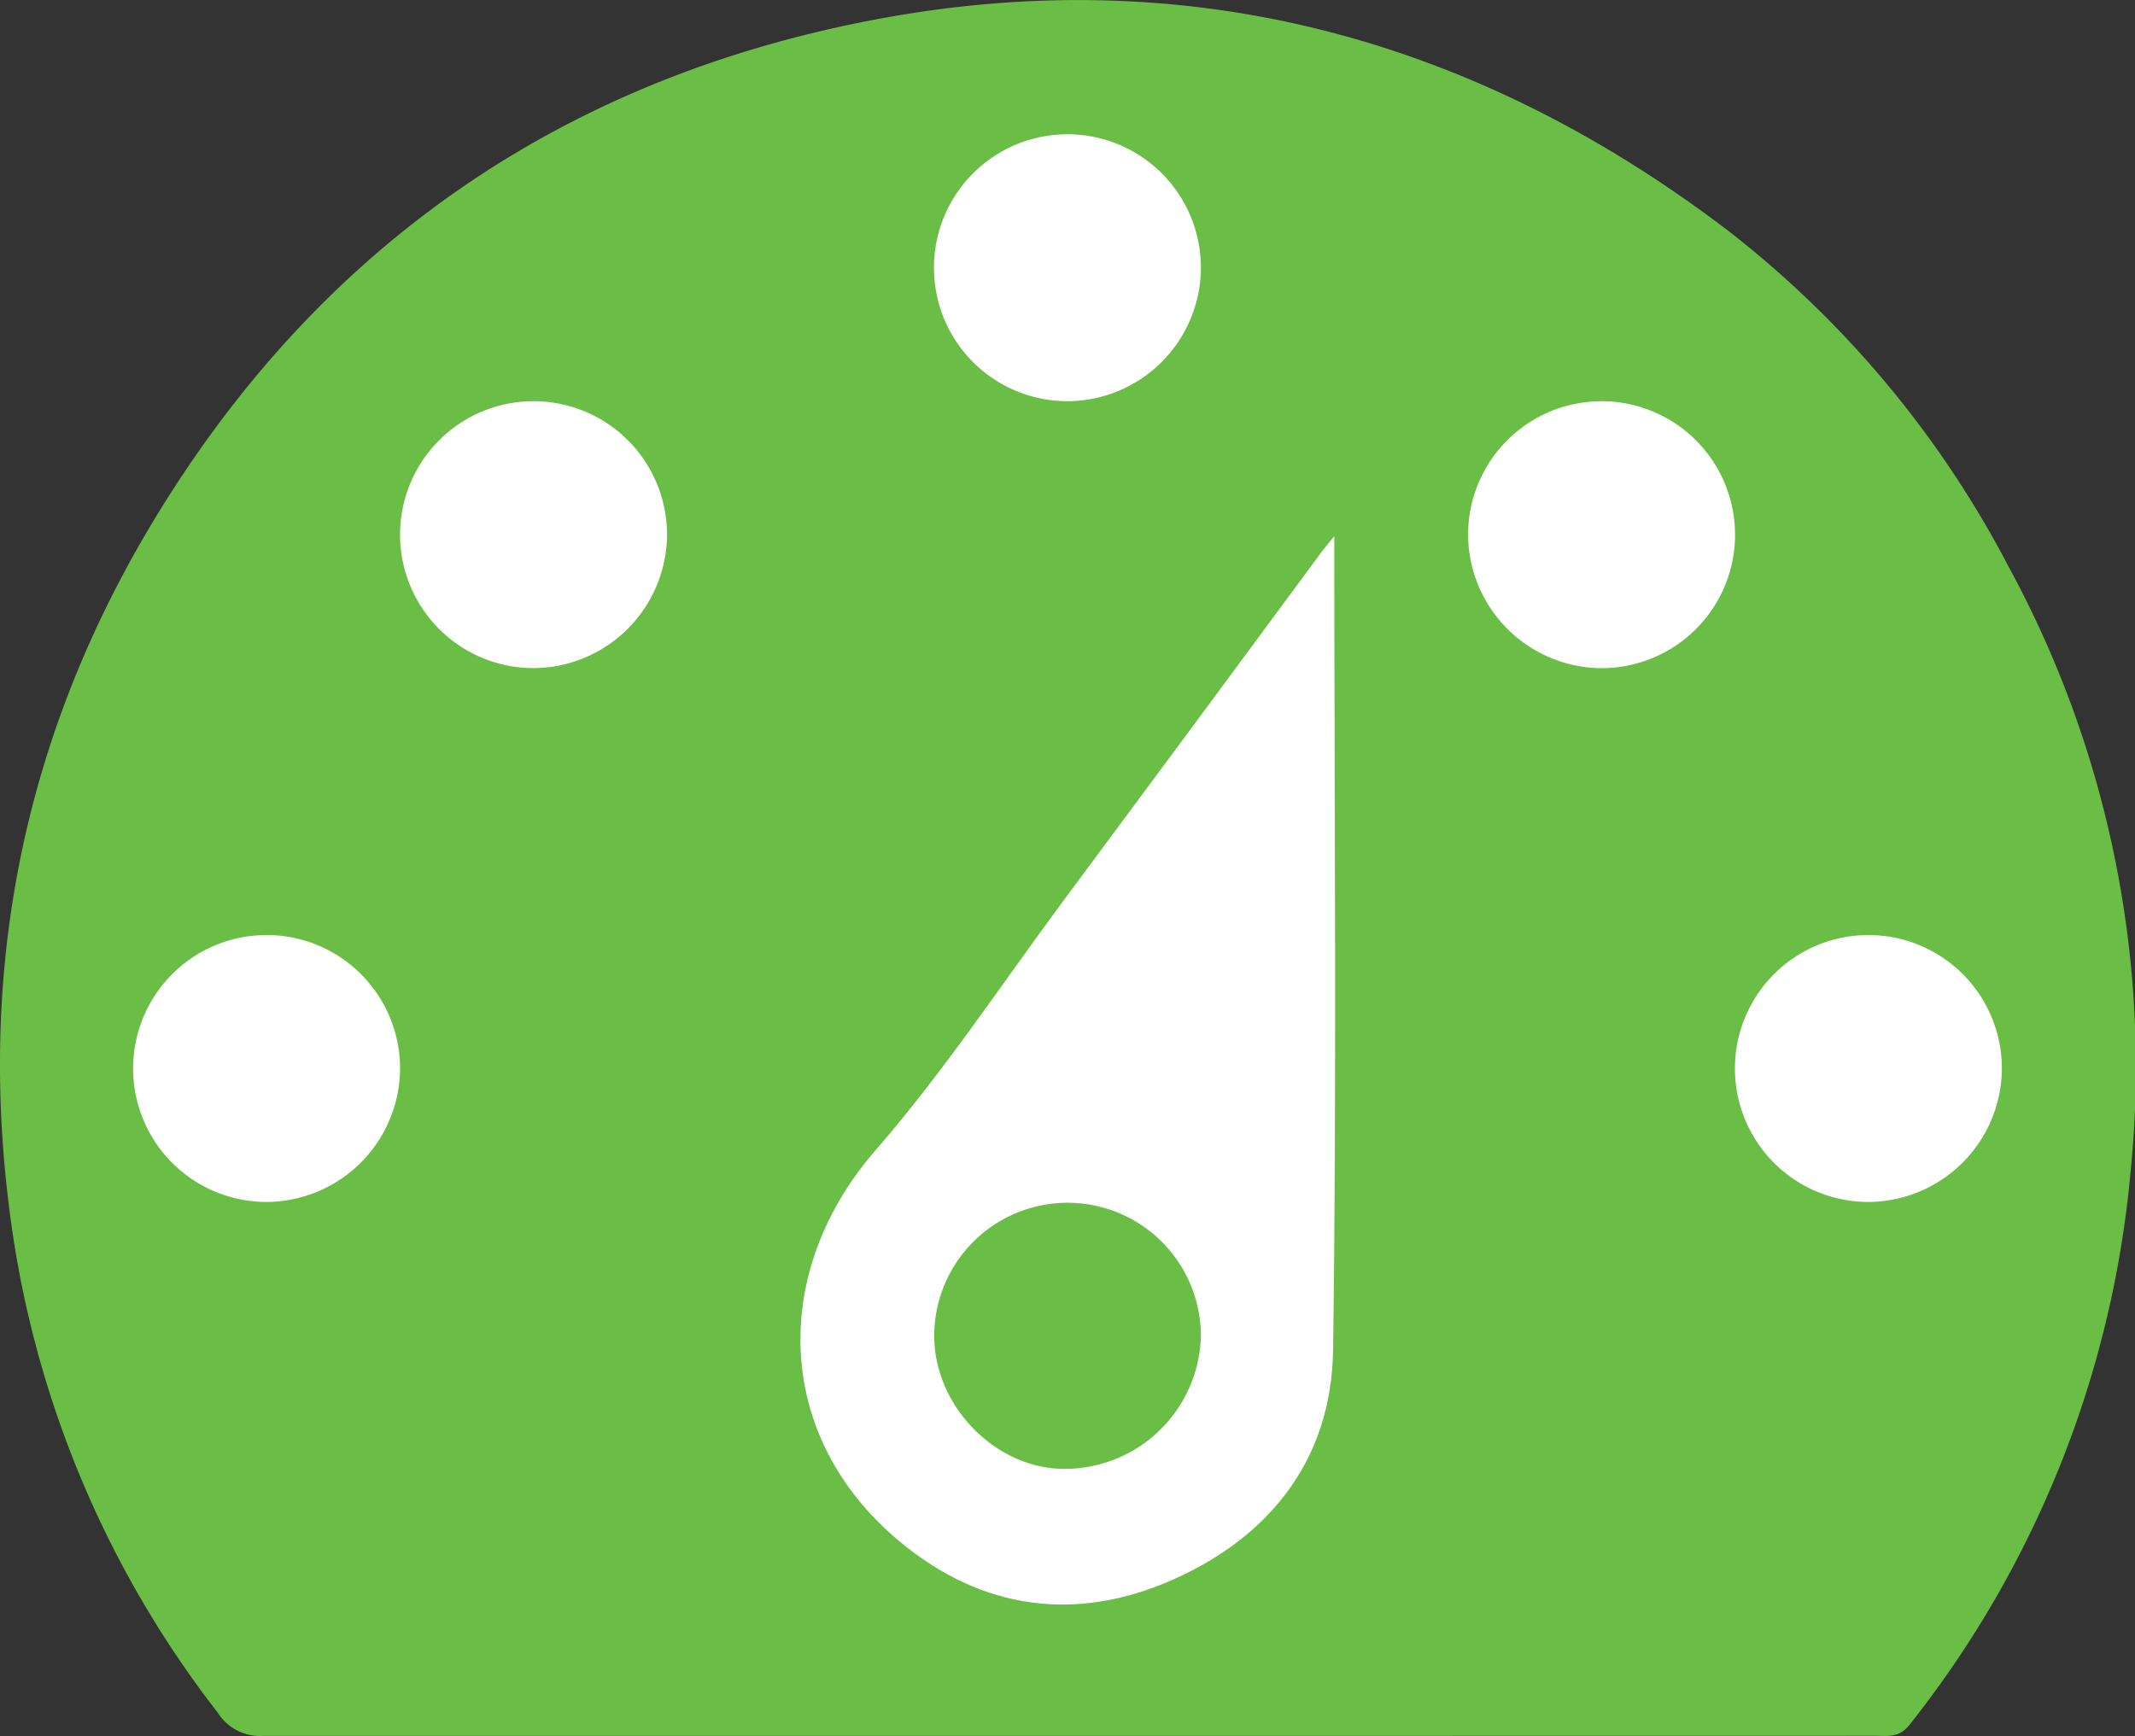 <svg xmlns="http://www.w3.org/2000/svg" viewBox="0 0 182.83 148.71"><rect x="0" y="0" width="182.83" height="148.71" fill="#333333" stroke="none"/><defs><style>.cls-1{fill:#6abd45;}.cls-2{fill:#fff;}</style></defs><title>img-headerAsset 1</title><g id="Layer_2" data-name="Layer 2"><g id="Layer_1-2" data-name="Layer 1"><path class="cls-1" d="M91.51,148.67c-23,0-46,0-69,0a4.27,4.27,0,0,1-3.87-2A88.09,88.09,0,0,1,1.24,106.64c-3.47-22,.29-42.71,11.81-61.88C27.21,21.21,48,6.81,74.8,1.7s51.37,1.46,73.11,18A87.79,87.79,0,0,1,172,48.52a89.7,89.7,0,0,1,10.43,52.06,89.06,89.06,0,0,1-18.91,47.14c-.89,1.14-1.88.94-2.94.94Z"/><path class="cls-2" d="M114.26,45.92c0,23.65.22,46.67-.1,69.68-.14,9.64-5.68,16.36-14.45,20-8.43,3.46-16.42,1.92-23.25-4.08-10.17-8.94-10.4-22.75-1.49-33,5.81-6.68,10.73-14.13,16-21.25q11-14.8,21.93-29.63C113.23,47.16,113.58,46.77,114.26,45.92Z"/><path class="cls-2" d="M45.65,57.22A11.43,11.43,0,1,1,57.12,45.79,11.49,11.49,0,0,1,45.65,57.22Z"/><path class="cls-2" d="M125.72,45.72a11.43,11.43,0,1,1,11.16,11.5A11.49,11.49,0,0,1,125.72,45.72Z"/><path class="cls-2" d="M22.84,102.94A11.43,11.43,0,1,1,34.26,91.46,11.49,11.49,0,0,1,22.84,102.94Z"/><path class="cls-2" d="M159.91,102.94a11.43,11.43,0,1,1,11.52-11.38A11.49,11.49,0,0,1,159.91,102.94Z"/><path class="cls-2" d="M91.41,34.36a11.43,11.43,0,1,1,11.43-11.47A11.47,11.47,0,0,1,91.41,34.36Z"/><path class="cls-1" d="M91.15,125.8c-5.86,0-11.12-5.32-11.15-11.37a11.42,11.42,0,1,1,22.84,0A11.67,11.67,0,0,1,91.15,125.8Z"/></g></g></svg>